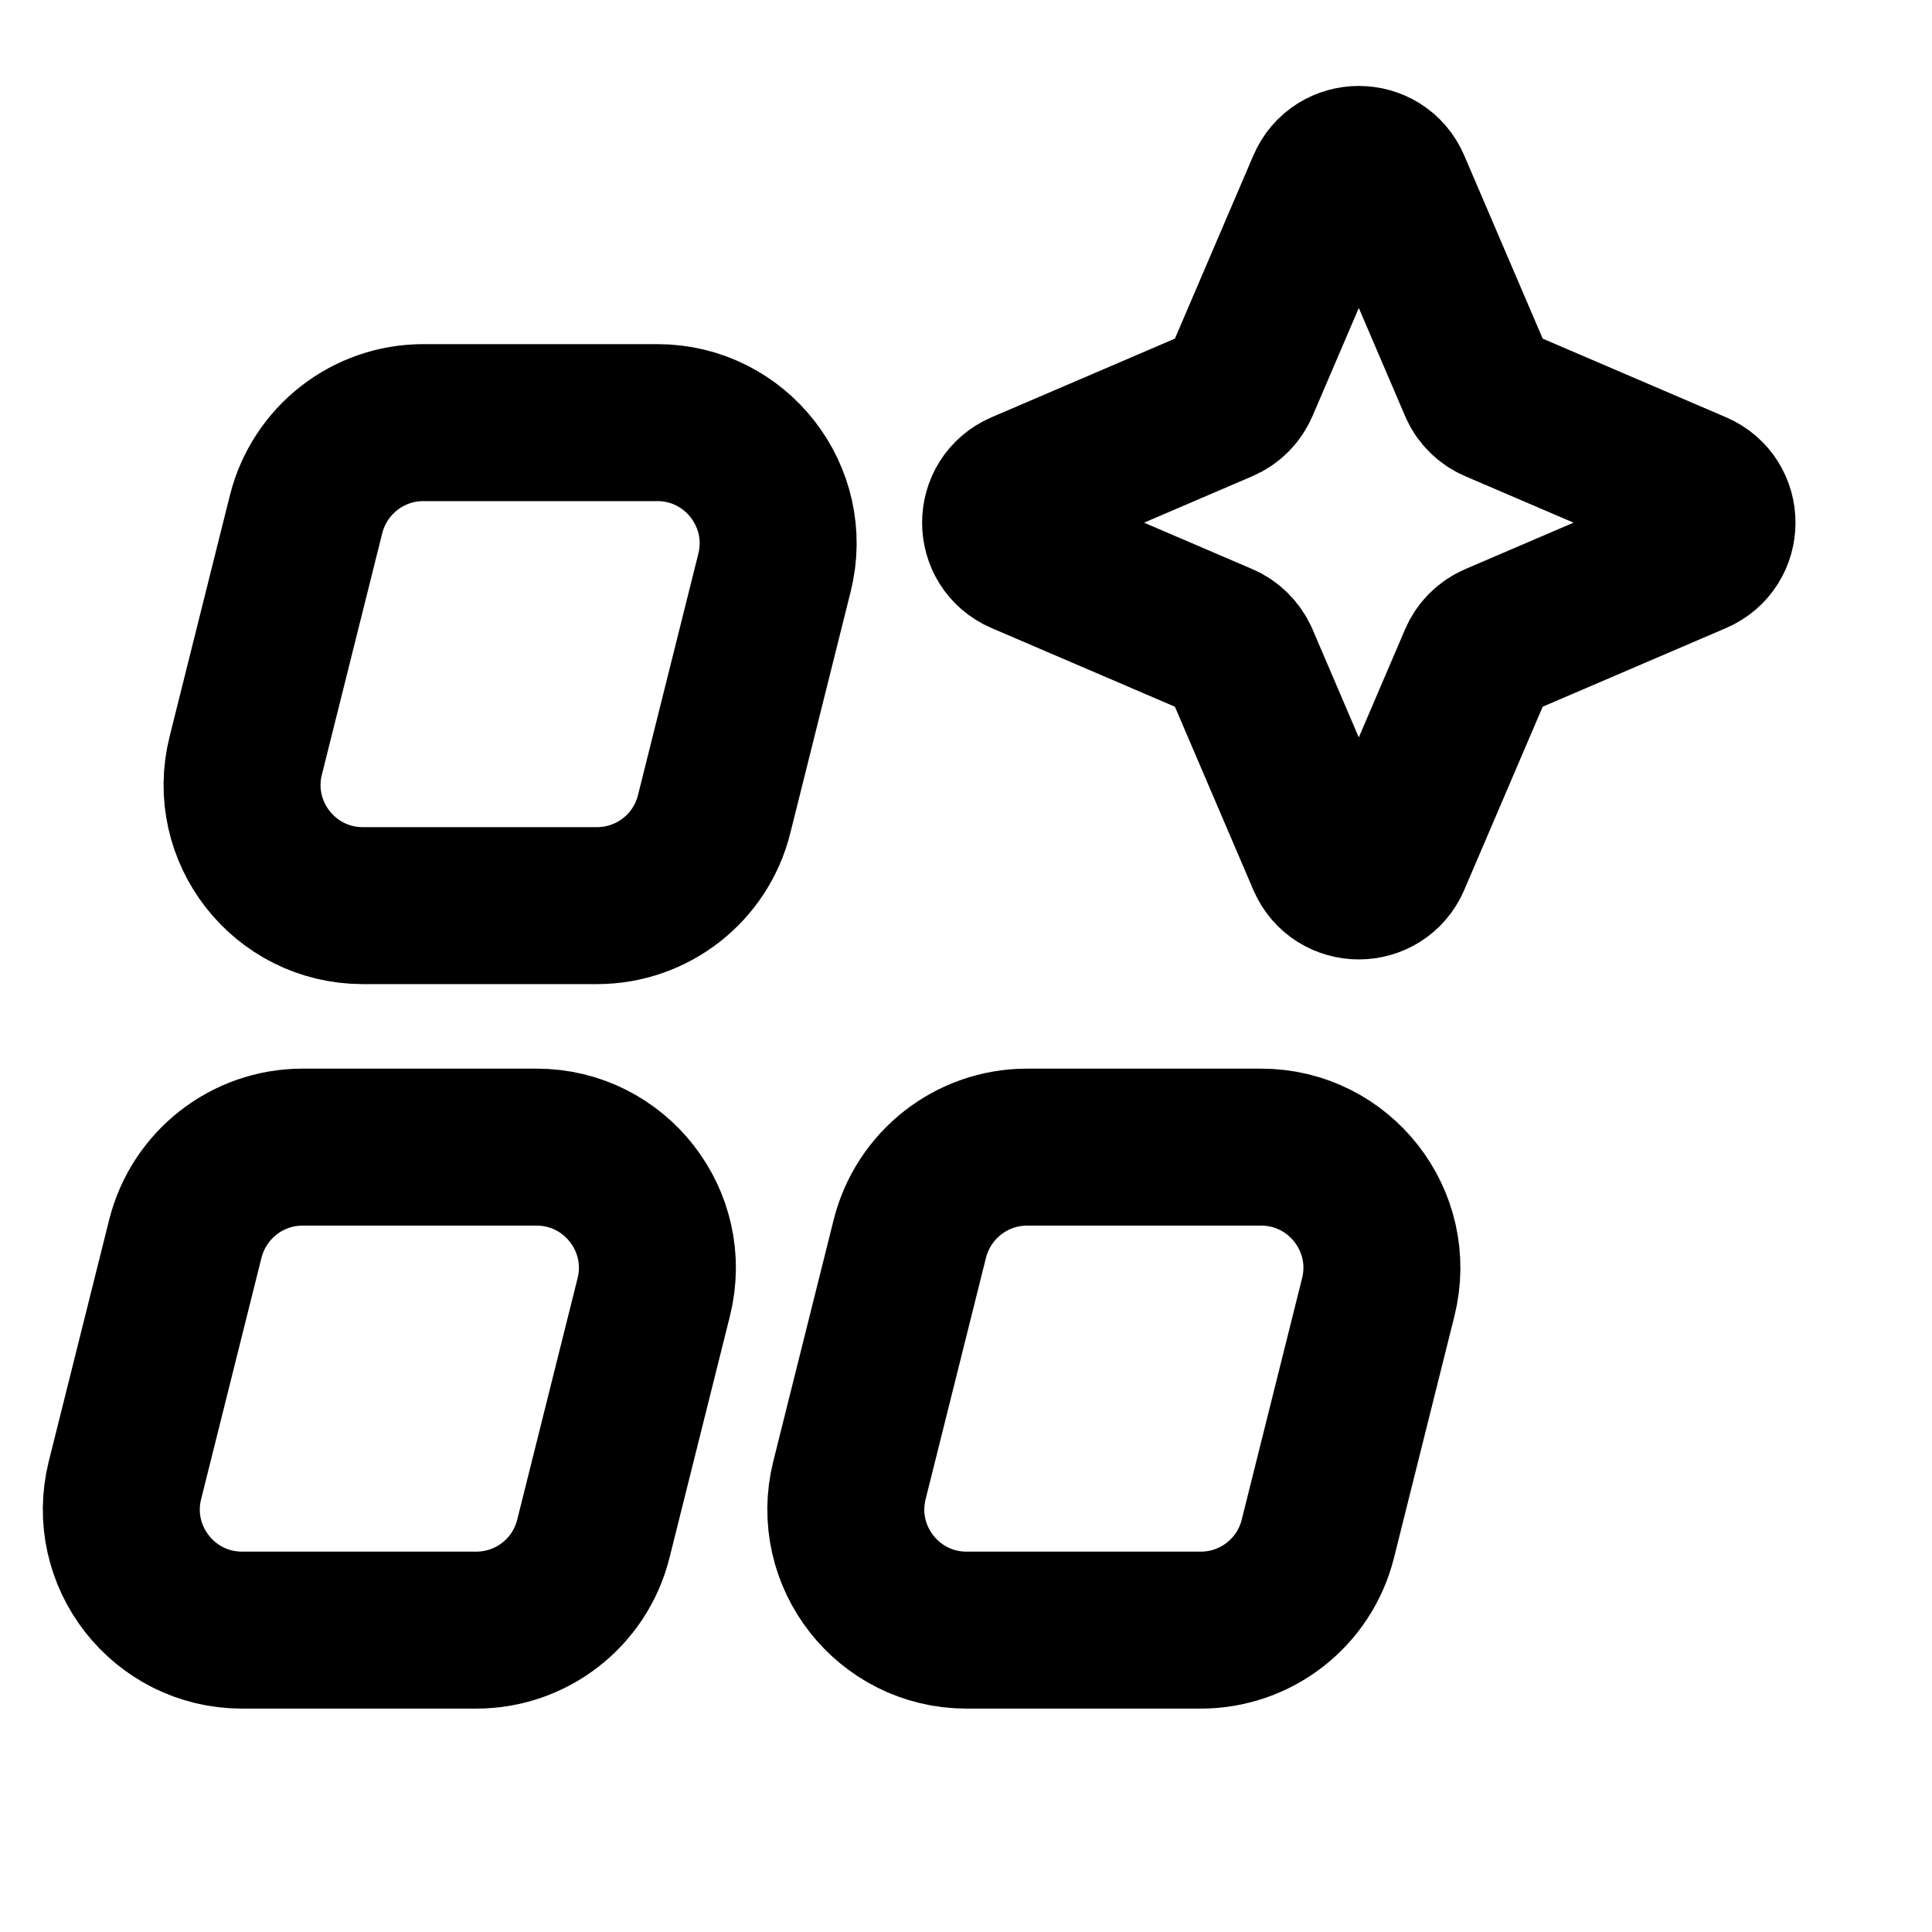 <svg viewBox="0 0 16 16" fill="none" xmlns="http://www.w3.org/2000/svg">
<path d="M4.914 12.743L5.414 10.743C5.572 10.112 5.094 9.5 4.444 9.5H2.505C2.047 9.5 1.647 9.813 1.535 10.258L1.035 12.258C0.877 12.889 1.355 13.5 2.005 13.5H3.944C4.403 13.5 4.803 13.188 4.914 12.743Z" stroke="currentColor" stroke-width="1.3" stroke-linecap="round"/>
<path d="M5.914 6.743L6.414 4.743C6.572 4.112 6.094 3.5 5.444 3.5H3.505C3.047 3.5 2.647 3.813 2.535 4.258L2.035 6.258C1.877 6.889 2.355 7.5 3.005 7.5H4.944C5.403 7.5 5.803 7.188 5.914 6.743Z" stroke="currentColor" stroke-width="1.3" stroke-linecap="round"/>
<path d="M10.914 12.743L11.414 10.743C11.572 10.112 11.094 9.5 10.444 9.5H8.505C8.047 9.5 7.647 9.813 7.535 10.258L7.035 12.258C6.877 12.889 7.355 13.5 8.005 13.5H9.944C10.403 13.5 10.803 13.188 10.914 12.743Z" stroke="currentColor" stroke-width="1.3" stroke-linecap="round"/>
<path d="M12.234 5.467L11.529 7.114C11.425 7.356 11.081 7.356 10.977 7.114L10.272 5.467C10.241 5.397 10.185 5.34 10.114 5.31L8.468 4.604C8.226 4.5 8.226 4.157 8.468 4.053L10.114 3.347C10.185 3.317 10.241 3.261 10.272 3.19L10.977 1.544C11.081 1.301 11.425 1.301 11.529 1.544L12.234 3.19C12.264 3.261 12.321 3.317 12.392 3.347L14.038 4.053C14.28 4.157 14.28 4.5 14.038 4.604L12.392 5.31C12.321 5.34 12.264 5.397 12.234 5.467Z" stroke="currentColor" stroke-width="1.3" stroke-linecap="round"/>
</svg>